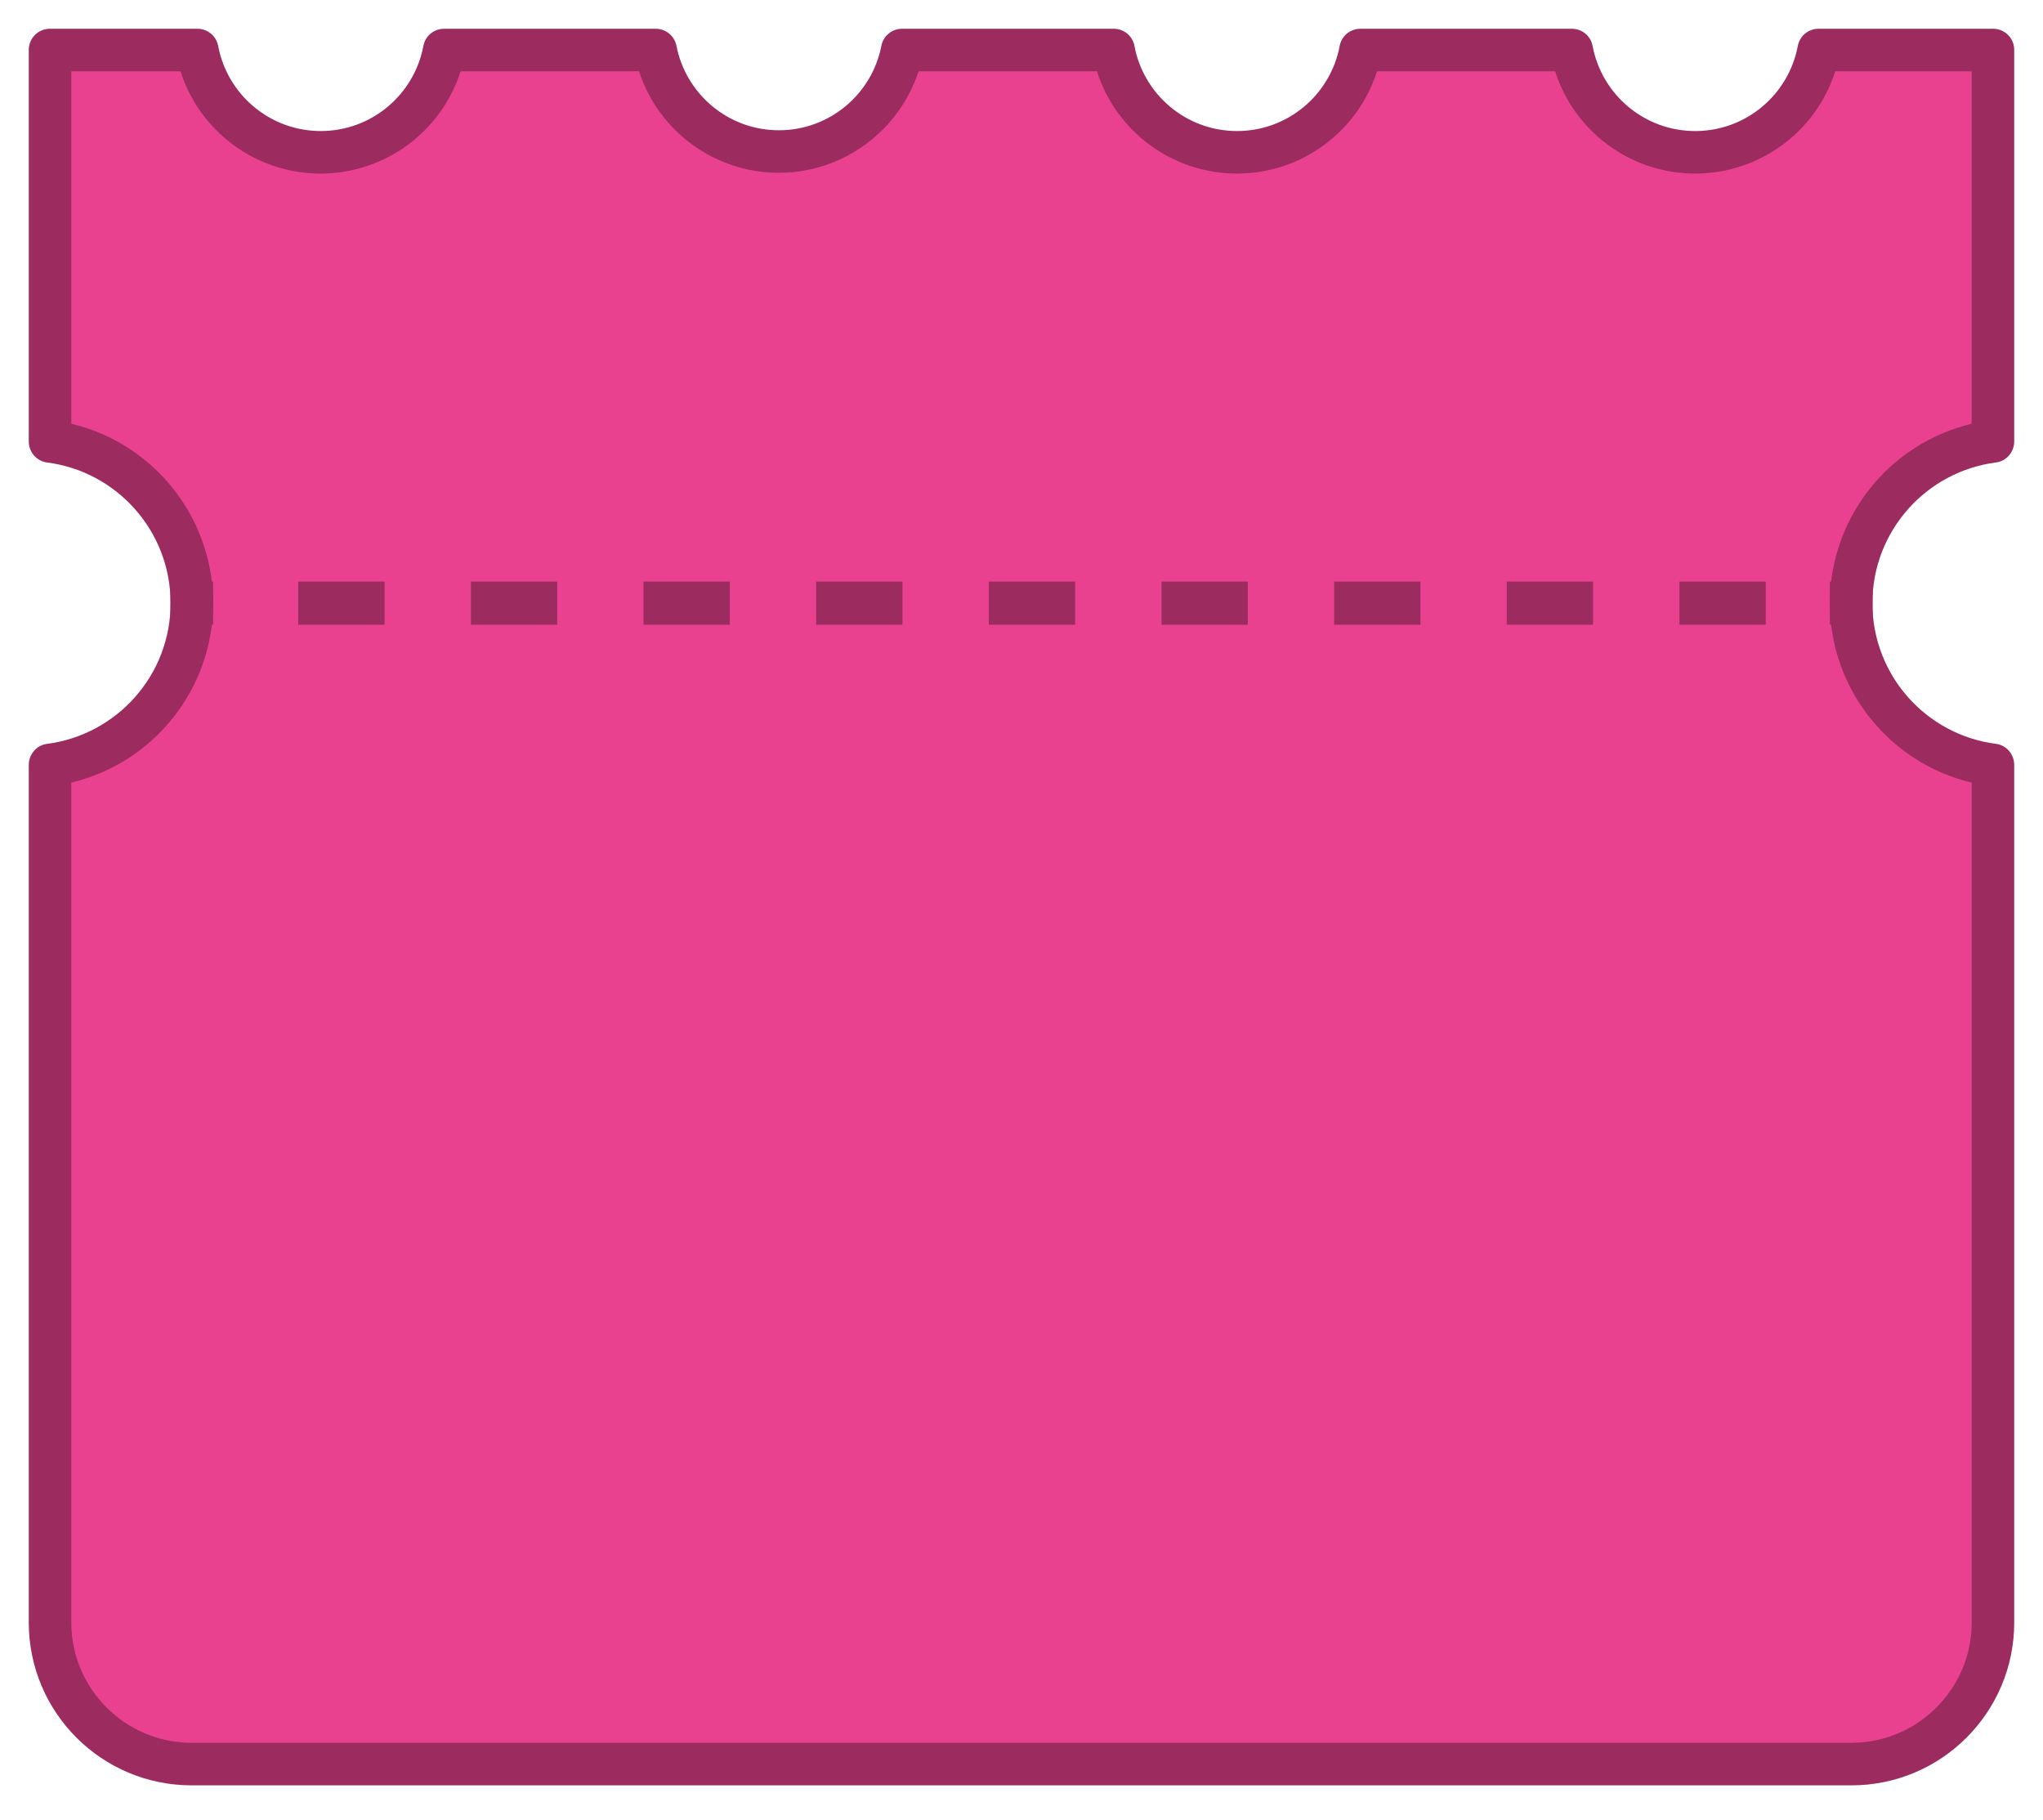 <svg width="284" height="253" viewBox="0 0 284 253" fill="none" xmlns="http://www.w3.org/2000/svg">
<g filter="url(#filter0_d_193_222)">
<path d="M260.287 79.842H254.373" stroke="#9C2C60" stroke-width="6" stroke-miterlimit="10"/>
<path d="M242.543 79.842H35.543" stroke="#9C2C60" stroke-width="6" stroke-miterlimit="10" stroke-dasharray="12 12"/>
<path d="M29.629 79.842H23.715" stroke="#9C2C60" stroke-width="6" stroke-miterlimit="10"/>
<path d="M26.642 241.214C15.789 241.214 6.957 232.382 6.957 221.53V102.327C18.175 100.888 26.672 91.218 26.672 79.853C26.672 68.488 18.175 58.808 6.918 57.359L6.957 2.928L27.421 2.957C28.939 11.188 36.154 17.171 44.553 17.171C52.951 17.171 60.176 11.178 61.724 2.928L91.137 2.957C92.695 11.119 99.9 17.063 108.249 17.063C116.598 17.063 123.804 11.119 125.401 2.928L154.815 2.957C156.323 11.188 163.548 17.171 171.946 17.171C180.345 17.171 187.57 11.178 189.117 2.928L218.502 2.957C220.01 11.188 227.235 17.171 235.633 17.171C244.032 17.171 251.257 11.178 252.804 2.928L277.063 2.957L277.033 57.359C265.816 58.798 257.319 68.468 257.319 79.843C257.319 91.218 265.816 100.878 277.073 102.327L277.033 221.53C277.033 232.382 268.201 241.214 257.349 241.214H26.642Z" fill="#E94190"/>
<path d="M274.086 5.914V54.904C262.681 57.605 254.371 67.886 254.371 79.843C254.371 91.8 262.681 102.09 274.086 104.781V221.529C274.086 230.756 266.584 238.257 257.358 238.257H26.642C17.416 238.257 9.914 230.756 9.914 221.529V104.781C21.319 102.081 29.629 91.8 29.629 79.843C29.629 67.886 21.319 57.595 9.914 54.904V5.914H25.094C27.756 14.283 35.582 20.128 44.562 20.128C53.542 20.128 61.359 14.283 64.03 5.914H88.831C91.531 14.224 99.338 20.02 108.259 20.02C117.18 20.02 124.987 14.214 127.687 5.914H152.488C155.149 14.283 162.976 20.128 171.956 20.128C180.936 20.128 188.752 14.283 191.424 5.914H216.185C218.846 14.283 226.673 20.128 235.653 20.128C244.633 20.128 252.449 14.283 255.121 5.914H274.096M277.072 0H252.784C251.375 0 250.172 1.005 249.916 2.385C248.654 9.118 242.75 14.214 235.653 14.214C228.556 14.214 222.651 9.118 221.389 2.385C221.133 1.005 219.931 0 218.521 0H189.097C187.688 0 186.485 1.005 186.229 2.385C184.967 9.118 179.063 14.214 171.966 14.214C164.869 14.214 158.964 9.118 157.702 2.385C157.446 1.005 156.244 0 154.834 0H125.391C123.991 0 122.788 0.996 122.522 2.366C121.221 9.059 115.346 14.106 108.279 14.106C101.211 14.106 95.336 9.059 94.035 2.366C93.769 0.996 92.566 0 91.167 0H61.723C60.314 0 59.111 1.005 58.855 2.385C57.593 9.118 51.689 14.214 44.592 14.214C37.495 14.214 31.59 9.118 30.328 2.385C30.072 1.005 28.87 0 27.46 0H6.928C5.311 0 4 1.311 4 2.928V57.359C4 58.827 5.074 60.099 6.533 60.286C16.223 61.528 23.714 69.808 23.714 79.843C23.714 89.877 16.223 98.148 6.533 99.399C5.074 99.587 4 100.858 4 102.327V221.529C4 234.038 14.133 244.171 26.642 244.171H257.358C269.867 244.171 280 234.038 280 221.529V102.327C280 100.858 278.926 99.587 277.467 99.399C267.777 98.157 260.286 89.877 260.286 79.843C260.286 69.808 267.777 61.538 277.467 60.286C278.926 60.099 280 58.827 280 57.359V2.928C280 1.311 278.689 0 277.072 0Z" fill="#9C2C60"/>
<path d="M23.715 79.842H29.629" stroke="#9C2C60" stroke-width="6" stroke-miterlimit="10"/>
<path d="M41.459 79.842H248.459" stroke="#9C2C60" stroke-width="6" stroke-miterlimit="10" stroke-dasharray="12 12"/>
<path d="M254.373 79.842H260.287" stroke="#9C2C60" stroke-width="6" stroke-miterlimit="10"/>
</g>
<defs>
<filter id="filter0_d_193_222" x="0" y="0" width="284" height="252.172" filterUnits="userSpaceOnUse" color-interpolation-filters="sRGB">
<feFlood flood-opacity="0" result="BackgroundImageFix"/>
<feColorMatrix in="SourceAlpha" type="matrix" values="0 0 0 0 0 0 0 0 0 0 0 0 0 0 0 0 0 0 127 0" result="hardAlpha"/>
<feOffset dy="4"/>
<feGaussianBlur stdDeviation="2"/>
<feComposite in2="hardAlpha" operator="out"/>
<feColorMatrix type="matrix" values="0 0 0 0 0 0 0 0 0 0 0 0 0 0 0 0 0 0 0.25 0"/>
<feBlend mode="normal" in2="BackgroundImageFix" result="effect1_dropShadow_193_222"/>
<feBlend mode="normal" in="SourceGraphic" in2="effect1_dropShadow_193_222" result="shape"/>
</filter>
</defs>
</svg>
